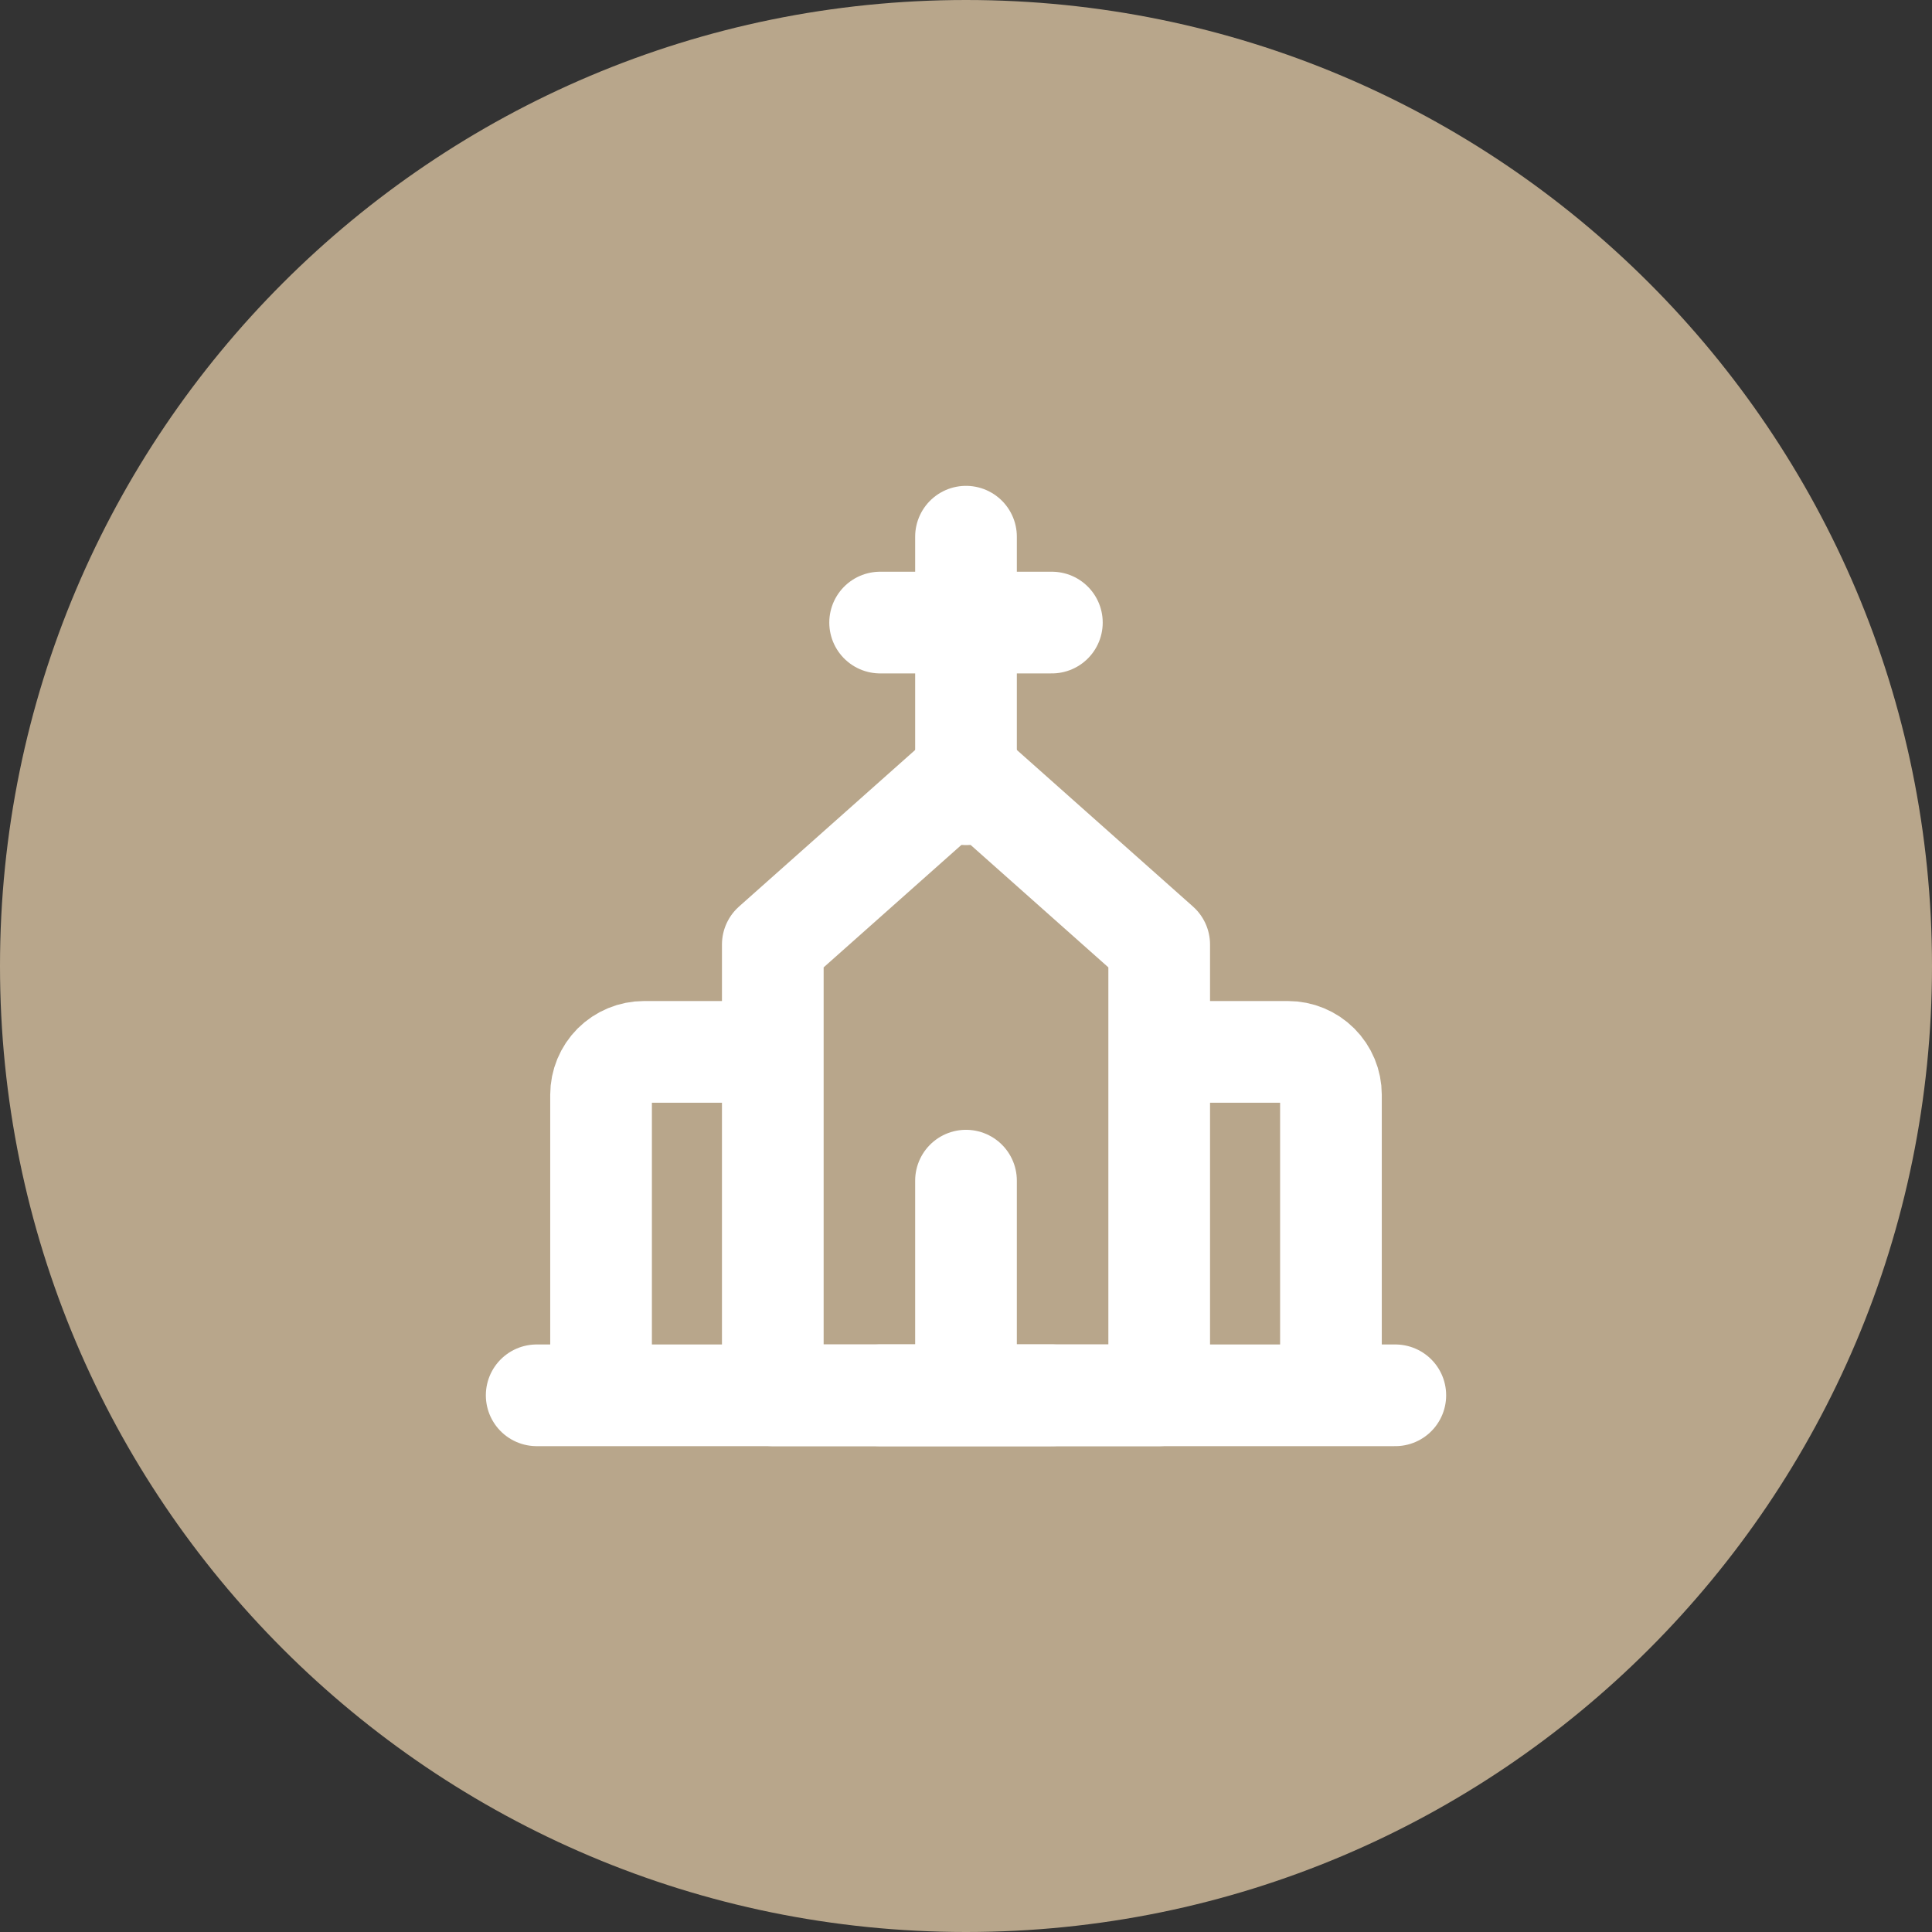 <svg width="38" height="38" viewBox="0 0 38 38" fill="none" xmlns="http://www.w3.org/2000/svg">
<rect x="0" y="0" width="38" height="38" fill="#333333" stroke="none"/>
<g clip-path="url(#clip0_18_1727)">
<path d="M38 19C38 8.507 29.493 0 19 0C8.507 0 0 8.507 0 19C0 29.493 8.507 38 19 38C29.493 38 38 29.493 38 19Z" fill="#B8A68B"/>
<path d="M19 10.556V15.622M17.311 12.245H20.689" stroke="white" stroke-width="2" stroke-linecap="round"/>
<path d="M15.2 20.689H12.667C12.443 20.689 12.228 20.778 12.069 20.936C11.911 21.095 11.822 21.309 11.822 21.533V27.445M22.8 20.689H25.333C25.557 20.689 25.772 20.778 25.93 20.936C26.089 21.095 26.178 21.309 26.178 21.533V27.445" stroke="white" stroke-width="2" stroke-linejoin="round"/>
<path d="M10.556 27.444H27.444" stroke="white" stroke-width="2" stroke-linecap="round"/>
<path d="M15.2 18.578L19 15.2L22.8 18.578V27.444H15.2V18.578Z" stroke="white" stroke-width="2" stroke-linecap="round" stroke-linejoin="round"/>
<path d="M19 23.222V27.444M17.311 27.444H20.689" stroke="white" stroke-width="2" stroke-linecap="round"/>
</g>
<defs>
<clipPath id="clip0_18_1727">
<rect width="38" height="38" fill="white"/>
</clipPath>
</defs>
</svg>
